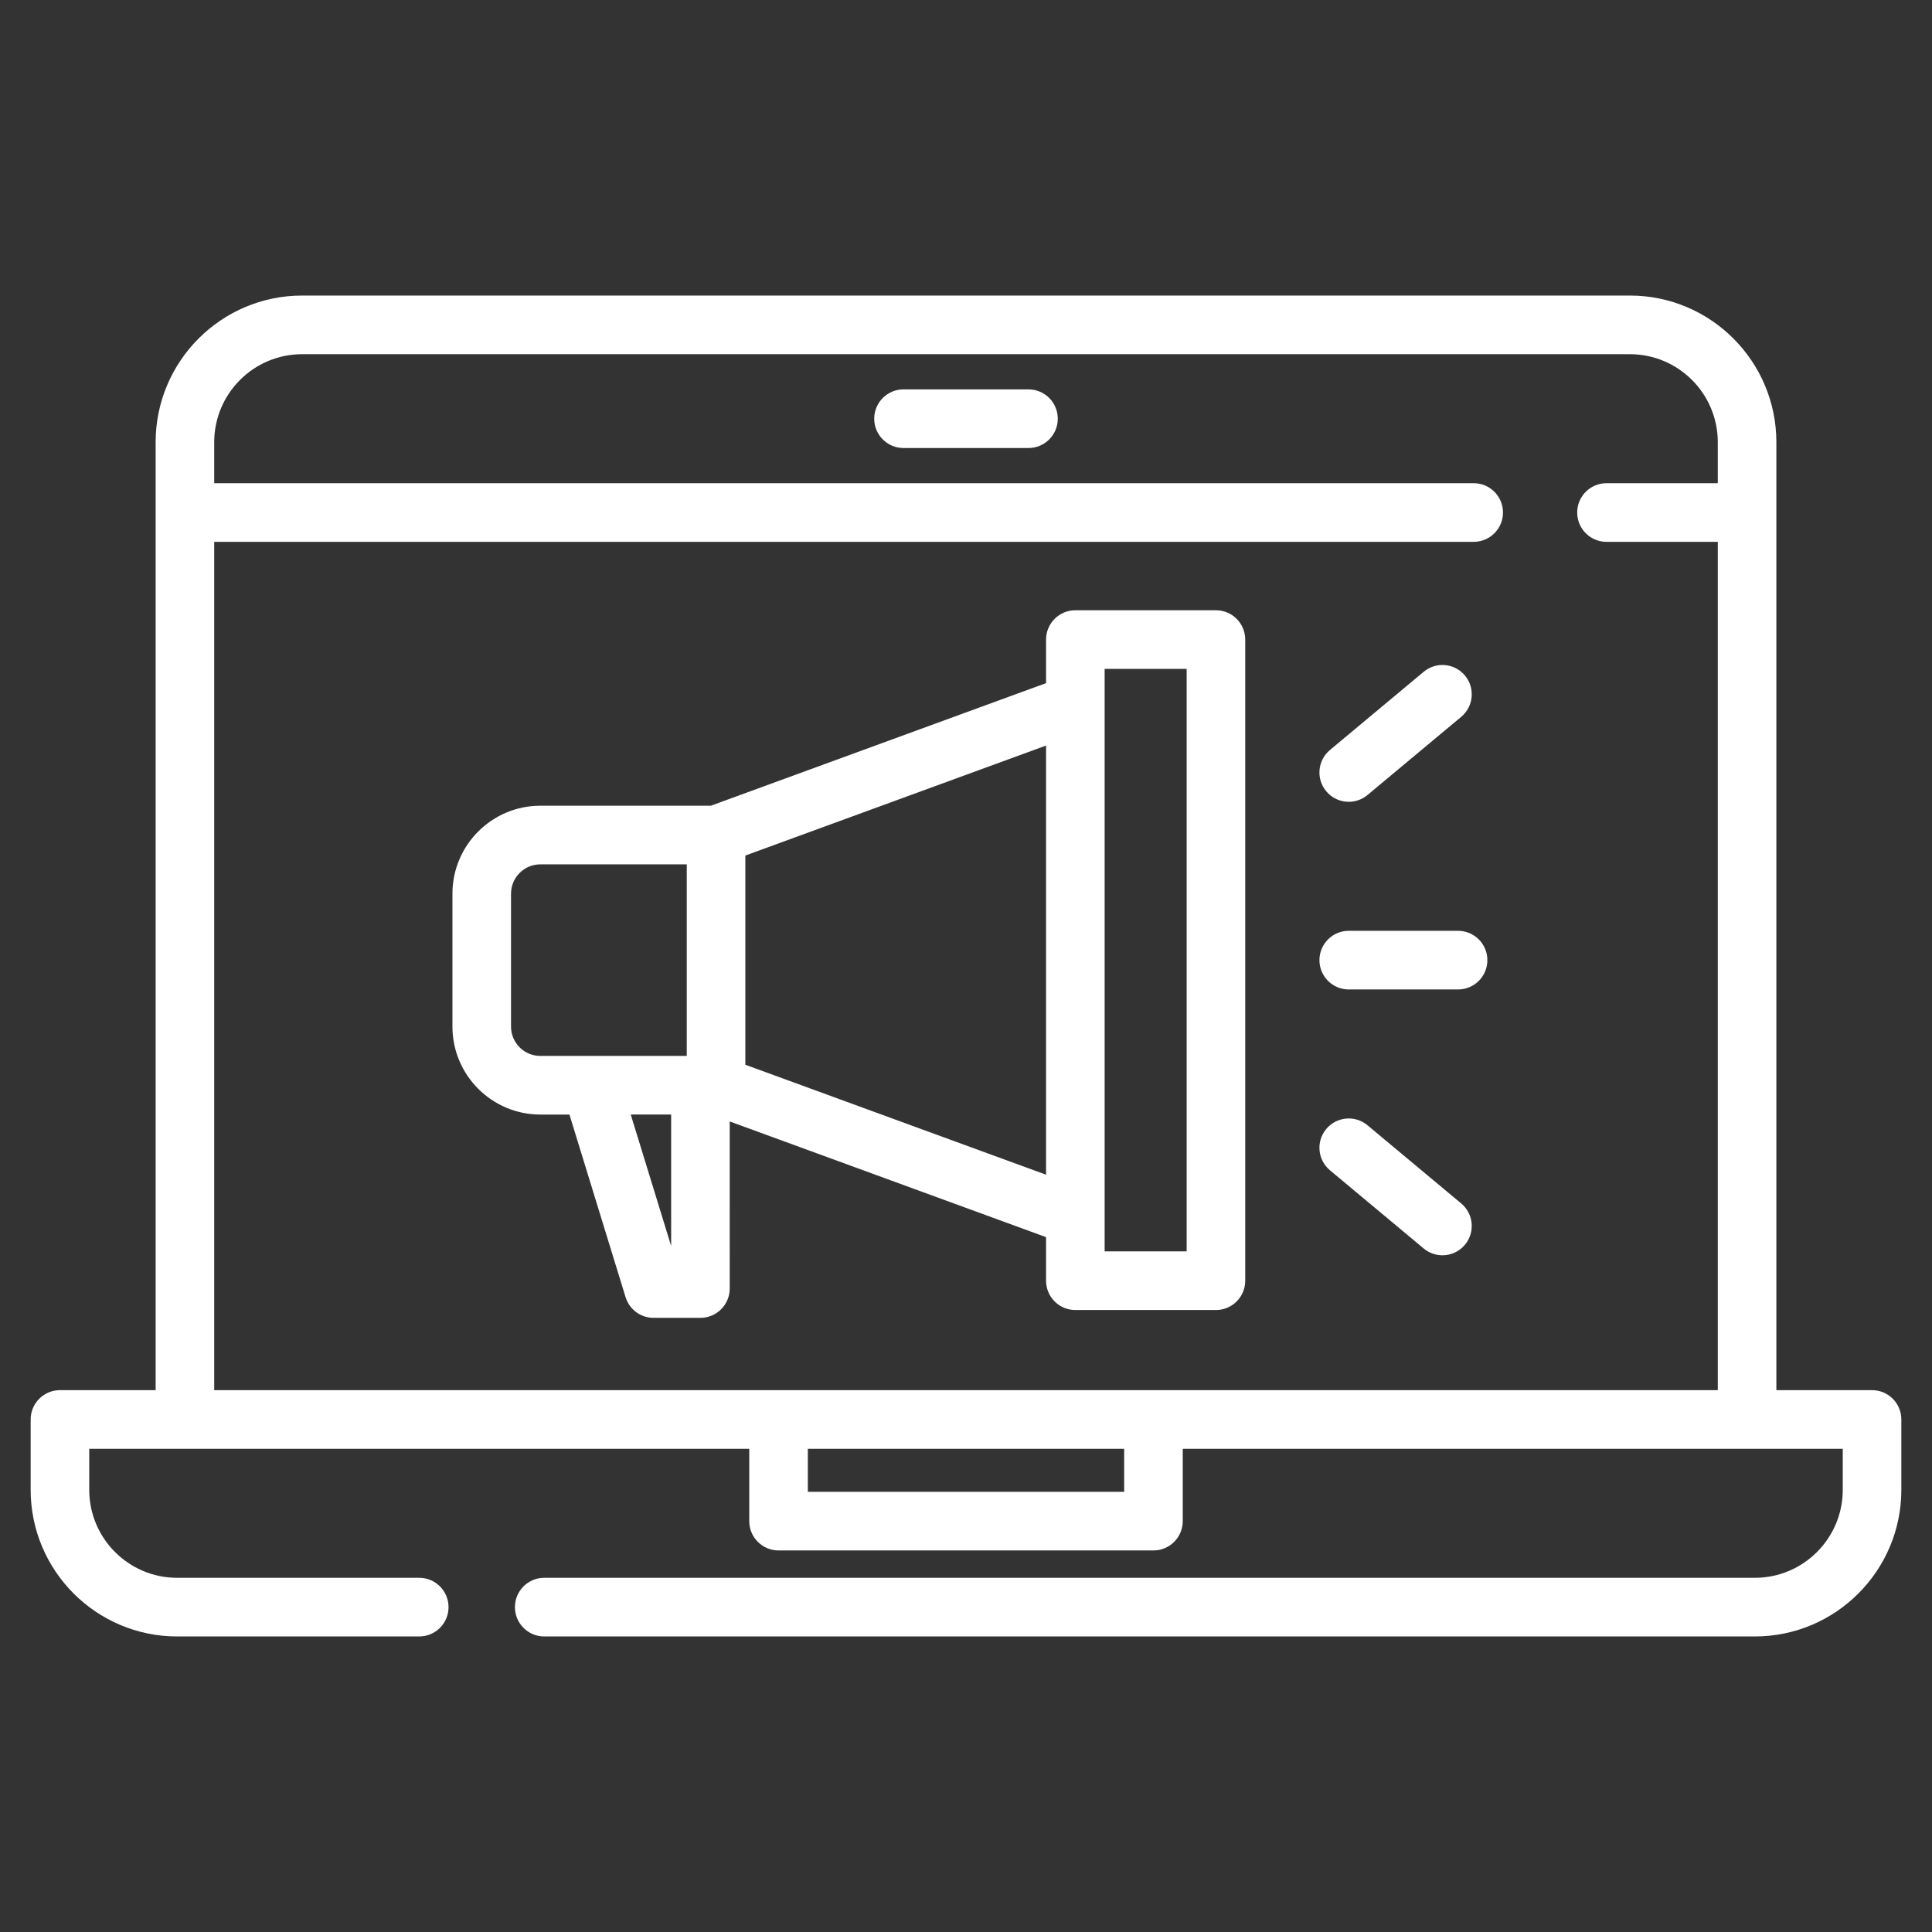 <?xml version="1.0" encoding="utf-8"?>
<!-- Generator: Adobe Illustrator 21.0.2, SVG Export Plug-In . SVG Version: 6.00 Build 0)  -->
<svg version="1.1" id="Слой_1" xmlns="http://www.w3.org/2000/svg" xmlns:xlink="http://www.w3.org/1999/xlink" x="0px" y="0px"
	 viewBox="0 0 1417.32 1417.32" style="enable-background:new 0 0 1417.32 1417.32;" xml:space="preserve">
<rect x="0" y="0" width="1417.32" height="1417.32" fill="#333333" stroke="none"/>
<style type="text/css">
	.st0{fill:#FFFFFF;}
	.st1{display:none;fill:#FFFFFF;}
	.st2{fill-rule:evenodd;clip-rule:evenodd;fill:#FFFFFF;}
</style>
<g>
	<g>
		<path class="st0" d="M1373.339,1019.825h-70.193V324.364c0-59.303-48.195-107.544-107.436-107.544h-974.1
			c-59.244,0-107.436,48.244-107.436,107.544v695.461H43.981c-11.866,0-21.488,9.627-21.488,21.51v51.622
			c0,59.303,48.195,107.544,107.436,107.544h177.629c11.866,0,21.488-9.627,21.488-21.51c0-11.881-9.62-21.51-21.488-21.51H129.929
			c-35.547,0-64.462-28.947-64.462-64.527v-30.112h484.185v53.057c0,11.88,9.62,21.51,21.488,21.51H846.18
			c11.866,0,21.488-9.627,21.488-21.51v-53.057h484.185v30.112c0,35.58-28.916,64.527-64.462,64.527h-888.15
			c-11.866,0-21.488,9.627-21.488,21.51c0,11.88,9.62,21.51,21.488,21.51h888.15c59.244,0,107.436-48.244,107.436-107.544v-51.622
			C1394.827,1029.451,1385.208,1019.825,1373.339,1019.825z M824.692,1094.389H592.628v-31.547h232.064V1094.389z M1260.172,354.478
			h-81.654c-11.866,0-21.488,9.627-21.488,21.51c0,11.881,9.62,21.51,21.488,21.51h81.654v622.329H157.148V397.498h923.962
			c11.866,0,21.488-9.627,21.488-21.51c0-11.88-9.62-21.51-21.488-21.51H157.148v-30.112c0-35.58,28.916-64.527,64.462-64.527h974.1
			c35.547,0,64.462,28.947,64.462,64.527V354.478z M754.499,285.648h-91.681c-11.866,0-21.488,9.627-21.488,21.51
			c0,11.883,9.62,21.51,21.488,21.51h91.681c11.866,0,21.488-9.627,21.488-21.51C775.988,295.274,766.368,285.648,754.499,285.648z
			 M892.02,447.684H788.88c-11.866,0-21.488,9.627-21.488,21.51v31.947l-245.897,89.938H396.373
			c-35.547,0-64.462,28.947-64.462,64.527v97.507c0,35.58,28.916,64.527,64.462,64.527h21.373l41.173,133.948
			c2.774,9.023,11.105,15.183,20.537,15.183h34.381c11.866,0,21.488-9.627,21.488-21.51V822.7l232.064,84.878v31.947
			c0,11.88,9.62,21.51,21.488,21.51h103.14c11.866,0,21.488-9.627,21.488-21.51V469.191
			C913.508,457.311,903.888,447.684,892.02,447.684z M492.354,914.062l-29.639-96.423h29.639V914.062z M503.81,774.622H396.373
			c-11.85,0-21.488-9.648-21.488-21.51v-97.507c0-11.862,9.638-21.51,21.488-21.51H503.81V774.622z M767.392,861.775
			l-220.605-80.684V627.624l220.605-80.684V861.775z M870.534,918.014h-60.166V490.701h60.166V918.014z M1069.651,682.849h-80.22
			c-11.866,0-21.488,9.627-21.488,21.51c0,11.88,9.62,21.51,21.488,21.51h80.22c11.866,0,21.488-9.627,21.488-21.51
			C1091.137,692.476,1081.517,682.849,1069.651,682.849z M989.442,588.211c4.851,0,9.73-1.634,13.742-4.985l68.759-57.358
			c9.119-7.604,10.352-21.169,2.753-30.294s-21.151-10.357-30.264-2.753l-68.759,57.358c-9.116,7.604-10.349,21.166-2.75,30.294
			C977.174,585.576,983.285,588.211,989.442,588.211z M1071.945,882.848l-68.759-57.358c-9.116-7.607-22.665-6.37-30.264,2.753
			c-7.599,9.128-6.366,22.69,2.75,30.294l68.759,57.358c4.018,3.354,8.893,4.985,13.742,4.985c6.157,0,12.268-2.635,16.519-7.738
			C1082.297,904.017,1081.061,890.454,1071.945,882.848z"/>
	</g>
</g>
</svg>
